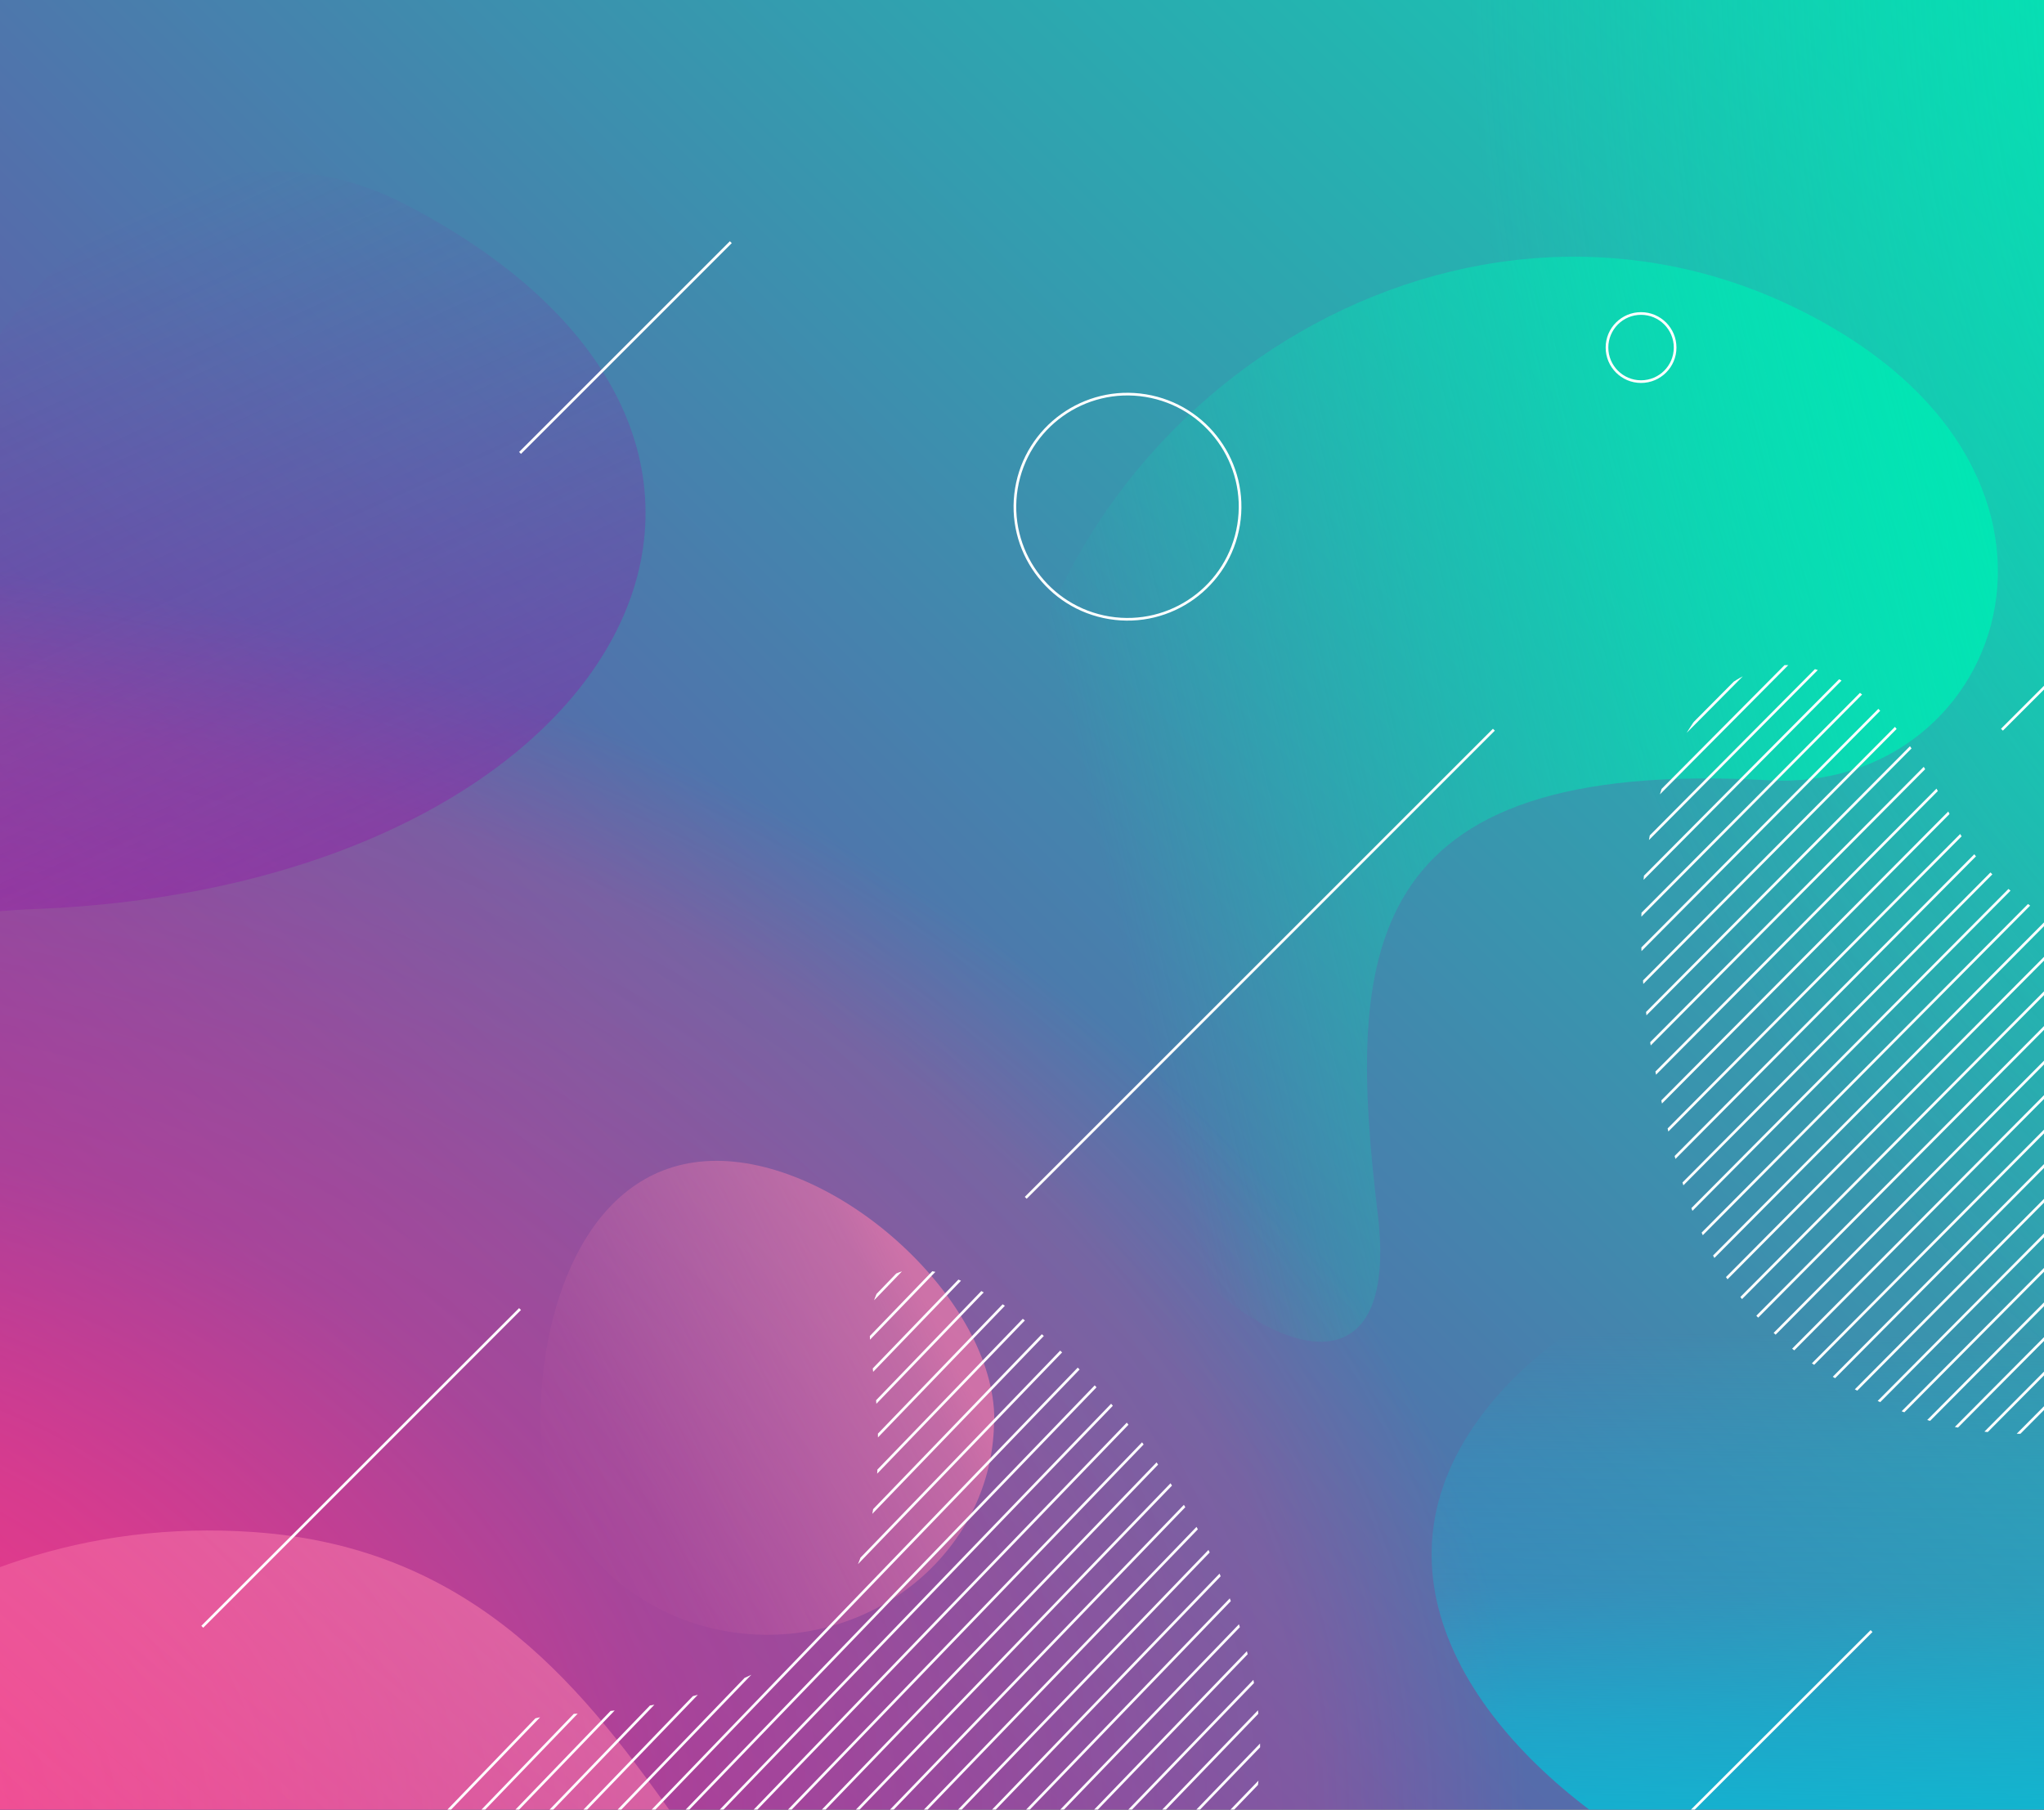 <?xml version="1.0" encoding="UTF-8"?>
<svg xmlns="http://www.w3.org/2000/svg" xmlns:xlink="http://www.w3.org/1999/xlink" version="1.1" viewBox="0 0 768 680">
  <rect x="0" y="0" width="768" height="680" fill="#333333" stroke="none"/>
  <!-- Generator: Adobe Illustrator 29.1.0, SVG Export Plug-In . SVG Version: 2.1.0 Build 142)  -->
  <defs>
    <style>
      .st0, .st1, .st2 {
        fill: none;
      }

      .st3 {
        fill: url(#linear-gradient1);
      }

      .st4 {
        fill: url(#linear-gradient4);
        mix-blend-mode: screen;
      }

      .st5 {
        fill: url(#linear-gradient6);
        opacity: .8;
      }

      .st1, .st2 {
        stroke: #fff;
        stroke-miterlimit: 10;
      }

      .st6 {
        fill: url(#linear-gradient2);
        mix-blend-mode: color-burn;
      }

      .st7 {
        fill: url(#linear-gradient);
      }

      .st8 {
        isolation: isolate;
      }

      .st9 {
        clip-path: url(#clippath-1);
      }

      .st10 {
        clip-path: url(#clippath-3);
      }

      .st11 {
        clip-path: url(#clippath-2);
      }

      .st12 {
        fill: url(#radial-gradient);
        mix-blend-mode: lighten;
      }

      .st13 {
        fill: url(#linear-gradient5);
        mix-blend-mode: multiply;
        opacity: .7;
      }

      .st2, .st14, .st15, .st16 {
        mix-blend-mode: overlay;
      }

      .st15 {
        fill: url(#linear-gradient3);
        opacity: .6;
      }

      .st16 {
        fill: url(#linear-gradient7);
      }

      .st17 {
        clip-path: url(#clippath);
      }

      .st18 {
        fill: url(#radial-gradient1);
        mix-blend-mode: color;
      }
    </style>
    <linearGradient id="linear-gradient" x1="-54.7" y1="778.7" x2="822.7" y2="-98.7" gradientUnits="userSpaceOnUse">
      <stop offset="0" stop-color="#8f19a6"/>
      <stop offset=".1" stop-color="#8428a7"/>
      <stop offset=".3" stop-color="#6851a9"/>
      <stop offset=".6" stop-color="#3a93ae"/>
      <stop offset="1" stop-color="#00e9b4"/>
    </linearGradient>
    <clipPath id="clippath">
      <rect class="st0" x="-142.5" y="-11" width="1052.9" height="701.9"/>
    </clipPath>
    <radialGradient id="radial-gradient" cx="1160" cy="-29.8" fx="1160" fy="-29.8" r="699" gradientTransform="translate(179.5) scale(.7 1)" gradientUnits="userSpaceOnUse">
      <stop offset="0" stop-color="#00e9b4"/>
      <stop offset="0" stop-color="#00e9b4" stop-opacity=".9"/>
      <stop offset=".3" stop-color="#00e9b4" stop-opacity=".6"/>
      <stop offset=".6" stop-color="#00e9b4" stop-opacity=".3"/>
      <stop offset=".8" stop-color="#00e9b4" stop-opacity=".1"/>
      <stop offset=".9" stop-color="#00e9b4" stop-opacity="0"/>
      <stop offset="1" stop-color="#00e9b4" stop-opacity="0"/>
    </radialGradient>
    <radialGradient id="radial-gradient1" cx="-31.8" cy="684.1" fx="-31.8" fy="684.1" r="532.9" gradientTransform="translate(-98.1) scale(1.5 1)" gradientUnits="userSpaceOnUse">
      <stop offset="0" stop-color="#ff3e83"/>
      <stop offset=".3" stop-color="#ff3e83" stop-opacity=".7"/>
      <stop offset=".5" stop-color="#ff3e83" stop-opacity=".4"/>
      <stop offset=".8" stop-color="#ff3e83" stop-opacity=".2"/>
      <stop offset=".9" stop-color="#ff3e83" stop-opacity="0"/>
      <stop offset="1" stop-color="#ff3e83" stop-opacity="0"/>
    </radialGradient>
    <clipPath id="clippath-1">
      <rect class="st0" x="-142.5" y="-11" width="1052.9" height="701.9"/>
    </clipPath>
    <linearGradient id="linear-gradient1" x1="170.5" y1="428.4" x2="565.9" y2="428.4" gradientTransform="translate(1027.9 620.5) rotate(166.3)" gradientUnits="userSpaceOnUse">
      <stop offset="0" stop-color="#00e9b4"/>
      <stop offset="0" stop-color="#00e9b4" stop-opacity=".9"/>
      <stop offset=".3" stop-color="#00e9b4" stop-opacity=".6"/>
      <stop offset=".6" stop-color="#00e9b4" stop-opacity=".3"/>
      <stop offset=".8" stop-color="#00e9b4" stop-opacity=".1"/>
      <stop offset=".9" stop-color="#00e9b4" stop-opacity="0"/>
      <stop offset="1" stop-color="#00e9b4" stop-opacity="0"/>
    </linearGradient>
    <linearGradient id="linear-gradient2" x1="841.3" y1="1154.7" x2="1082" y2="1035.7" gradientTransform="translate(-221.1 622.9) rotate(-76.7)" gradientUnits="userSpaceOnUse">
      <stop offset="0" stop-color="#ff80ad" stop-opacity="0"/>
      <stop offset="0" stop-color="#ff80ad" stop-opacity="0"/>
      <stop offset=".2" stop-color="#ff80ad" stop-opacity=".1"/>
      <stop offset=".4" stop-color="#ff80ad" stop-opacity=".3"/>
      <stop offset=".6" stop-color="#ff80ad" stop-opacity=".5"/>
      <stop offset=".9" stop-color="#ff80ad" stop-opacity=".8"/>
      <stop offset="1" stop-color="#ff80ad"/>
    </linearGradient>
    <linearGradient id="linear-gradient3" x1="205.2" y1="563.5" x2="349.7" y2="492.1" gradientTransform="matrix(1,0,0,1,0,0)" xlink:href="#linear-gradient2"/>
    <linearGradient id="linear-gradient4" x1="27.1" y1="659.4" x2="-119.3" y2="48" gradientTransform="translate(-68.4 44.2) rotate(-11.2)" gradientUnits="userSpaceOnUse">
      <stop offset="0" stop-color="#8f19a6"/>
      <stop offset=".2" stop-color="#8f19a6" stop-opacity=".8"/>
      <stop offset=".4" stop-color="#8f19a6" stop-opacity=".5"/>
      <stop offset=".7" stop-color="#8f19a6" stop-opacity=".2"/>
      <stop offset=".9" stop-color="#8f19a6" stop-opacity="0"/>
      <stop offset="1" stop-color="#8f19a6" stop-opacity="0"/>
    </linearGradient>
    <linearGradient id="linear-gradient5" x1="578.1" y1="15.2" x2="431.7" y2="-596.2" gradientTransform="translate(633.1 42.1) rotate(53.6)" gradientUnits="userSpaceOnUse">
      <stop offset="0" stop-color="#00c6db"/>
      <stop offset="0" stop-color="#00c6db" stop-opacity=".9"/>
      <stop offset=".3" stop-color="#00c6db" stop-opacity=".6"/>
      <stop offset=".5" stop-color="#00c6db" stop-opacity=".3"/>
      <stop offset=".7" stop-color="#00c6db" stop-opacity=".2"/>
      <stop offset=".9" stop-color="#00c6db" stop-opacity="0"/>
      <stop offset="1" stop-color="#00c6db" stop-opacity="0"/>
    </linearGradient>
    <linearGradient id="linear-gradient6" x1="465.3" y1="1118" x2="318.9" y2="506.6" gradientTransform="translate(633.1 42.1) rotate(53.6)" xlink:href="#linear-gradient2"/>
    <linearGradient id="linear-gradient7" x1="366.8" y1="680.7" x2="583.9" y2="573.4" gradientTransform="translate(-99.2 737.2) rotate(-63)" xlink:href="#linear-gradient5"/>
    <clipPath id="clippath-2">
      <path class="st0" d="M887.8,439.5c2.9,54.9-94.7,129.2-182.8,86.7-58-28-71.2-64.7-82.6-121.4-28.7-142.1,56.4-212.1,110.7-97.7,30.5,64.3,150.9,60.7,154.7,132.4Z"/>
    </clipPath>
    <clipPath id="clippath-3">
      <path class="st0" d="M327.5,510.9c10.7,78.1-11.8,128.7-115.5,133.3-72.3,3.2-75.7,126.8,26.9,172.7,102.5,45.9,223.5-32.4,234.1-149.3,10.5-116.9-159.1-255.9-145.4-156.7Z"/>
    </clipPath>
  </defs>
  <g class="st8">
    <g id="_图层_2" data-name="图层_2">
      <g>
        <g>
          <rect class="st7" x="-142.5" y="-11" width="1052.9" height="701.9"/>
          <g class="st17">
            <g>
              <ellipse class="st12" cx="994.4" cy="-29.8" rx="491" ry="698.9"/>
              <ellipse class="st18" cx="-146.7" cy="684.1" rx="815.1" ry="532.9"/>
            </g>
          </g>
        </g>
        <g class="st9">
          <g>
            <path class="st3" d="M517.7,456.5c-11.6-97.4-8.3-172,146.9-163.3,89.9,5,134.1-119.2,7.5-178.7s-279.1,35.3-294.9,180.5c-15.8,145.3,155.2,285.3,140.5,161.5Z"/>
            <path class="st6" d="M1129.5-34.8c16.5,80.4,165.2,13.3,64.4,67.1-100.7,53.8-213.8,38.7-252.5-33.8-38.7-72.4-42.8-175.2,68.7-199.9,110.1-24.4,110.1,122,119.3,166.6Z"/>
            <path class="st15" d="M373.5,533.5c0,44.6-38.2,80.8-85.2,80.8s-85.2-36.2-85.2-80.8,19-97.3,66.1-97.3,104.4,52.7,104.4,97.3Z"/>
            <path class="st4" d="M-333,393.4C-250.9,246.1-65.2,337.5-38.3,216.3-11.5,95.6,75.3,36.8,152.5,76.9,325.1,166.7,233.8,333.1,12.7,341.6c-178.4,6.9-196.1,190.3-179.5,354.7,16.5,164.5-289.9-81-166.2-303Z"/>
            <path class="st13" d="M1050,12.3c168.2,11.7,164.4,218.7,285.5,191.5,120.7-27.1,210.8,26.5,207.3,113.5-7.9,194.4-197.3,182.5-299-14-82-158.5-255.6-96.6-397.4-11.8-141.9,84.9-49.8-296.8,203.6-279.2Z"/>
            <path class="st5" d="M95.3,575.7c168.2,11.7,164.4,218.7,285.5,191.5,120.7-27.1,210.8,26.5,207.3,113.5-7.9,194.4-197.3,182.5-299-14-82-158.5-255.6-96.6-397.4-11.8-141.9,84.9-49.8-296.8,203.6-279.2Z"/>
            <path class="st16" d="M748.6,473.8c59.7,30.5,82.1,106.2,50,169.2-32.1,63-106.6,89.4-166.3,59-59.7-30.5-117.3-91.9-85.2-154.9,32.1-63,141.8-103.8,201.5-73.3Z"/>
            <g class="st14">
              <g class="st11">
                <g>
                  <line class="st1" x1="575.9" y1="800.4" x2="906.4" y2="467.7"/>
                  <line class="st1" x1="575.1" y1="788.2" x2="905.6" y2="455.5"/>
                  <line class="st1" x1="574.4" y1="776" x2="904.8" y2="443.3"/>
                  <line class="st1" x1="573.6" y1="763.8" x2="904.1" y2="431.1"/>
                  <line class="st1" x1="572.9" y1="751.6" x2="903.3" y2="418.8"/>
                  <line class="st1" x1="572.1" y1="739.3" x2="902.6" y2="406.6"/>
                  <line class="st1" x1="571.4" y1="727.1" x2="901.8" y2="394.4"/>
                  <line class="st1" x1="570.6" y1="714.9" x2="901" y2="382.2"/>
                  <line class="st1" x1="569.8" y1="702.7" x2="900.3" y2="370"/>
                  <line class="st1" x1="569.1" y1="690.4" x2="899.5" y2="357.7"/>
                  <line class="st1" x1="568.3" y1="678.2" x2="898.8" y2="345.5"/>
                  <line class="st1" x1="567.6" y1="666" x2="898" y2="333.3"/>
                  <line class="st1" x1="566.8" y1="653.8" x2="897.2" y2="321.1"/>
                  <line class="st1" x1="566" y1="641.5" x2="896.5" y2="308.8"/>
                  <line class="st1" x1="565.3" y1="629.3" x2="895.7" y2="296.6"/>
                  <line class="st1" x1="564.5" y1="617.1" x2="895" y2="284.4"/>
                  <line class="st1" x1="563.8" y1="604.9" x2="894.2" y2="272.2"/>
                  <line class="st1" x1="563" y1="592.7" x2="893.4" y2="260"/>
                  <line class="st1" x1="562.2" y1="580.4" x2="892.7" y2="247.7"/>
                  <line class="st1" x1="561.5" y1="568.2" x2="891.9" y2="235.5"/>
                  <line class="st1" x1="560.7" y1="556" x2="891.2" y2="223.3"/>
                  <line class="st1" x1="560" y1="543.8" x2="890.4" y2="211.1"/>
                  <line class="st1" x1="559.2" y1="531.5" x2="889.7" y2="198.8"/>
                  <line class="st1" x1="558.4" y1="519.3" x2="888.9" y2="186.6"/>
                  <line class="st1" x1="557.7" y1="507.1" x2="888.1" y2="174.4"/>
                  <line class="st1" x1="556.9" y1="494.9" x2="887.4" y2="162.2"/>
                  <line class="st1" x1="556.2" y1="482.7" x2="886.6" y2="150"/>
                  <line class="st1" x1="555.4" y1="470.4" x2="885.9" y2="137.7"/>
                  <line class="st1" x1="554.6" y1="458.2" x2="885.1" y2="125.5"/>
                  <line class="st1" x1="553.9" y1="446" x2="884.3" y2="113.3"/>
                  <line class="st1" x1="553.1" y1="433.8" x2="883.6" y2="101.1"/>
                  <line class="st1" x1="552.4" y1="421.5" x2="882.8" y2="88.8"/>
                  <line class="st1" x1="551.6" y1="409.3" x2="882.1" y2="76.6"/>
                  <line class="st1" x1="550.8" y1="397.1" x2="881.3" y2="64.4"/>
                  <line class="st1" x1="550.1" y1="384.9" x2="880.5" y2="52.2"/>
                  <line class="st1" x1="549.3" y1="372.7" x2="879.8" y2="39.9"/>
                  <line class="st1" x1="548.6" y1="360.4" x2="879" y2="27.7"/>
                  <line class="st1" x1="547.8" y1="348.2" x2="878.3" y2="15.5"/>
                  <line class="st1" x1="547" y1="336" x2="877.5" y2="3.3"/>
                  <line class="st1" x1="546.3" y1="323.8" x2="876.7" y2="-8.9"/>
                </g>
                <path class="st1" d="M772,124.9"/>
              </g>
            </g>
            <g class="st14">
              <g class="st10">
                <g>
                  <line class="st1" x1="121.8" y1="1113.6" x2="518.7" y2="701.8"/>
                  <line class="st1" x1="121.6" y1="1100.5" x2="518.5" y2="688.8"/>
                  <line class="st1" x1="121.3" y1="1087.5" x2="518.2" y2="675.8"/>
                  <line class="st1" x1="121.1" y1="1074.5" x2="518" y2="662.8"/>
                  <line class="st1" x1="120.8" y1="1061.5" x2="517.8" y2="649.7"/>
                  <line class="st1" x1="120.6" y1="1048.5" x2="517.5" y2="636.7"/>
                  <line class="st1" x1="120.4" y1="1035.4" x2="517.3" y2="623.7"/>
                  <line class="st1" x1="120.1" y1="1022.4" x2="517" y2="610.7"/>
                  <line class="st1" x1="119.9" y1="1009.4" x2="516.8" y2="597.6"/>
                  <line class="st1" x1="119.6" y1="996.4" x2="516.6" y2="584.6"/>
                  <line class="st1" x1="119.4" y1="983.3" x2="516.3" y2="571.6"/>
                  <line class="st1" x1="119.2" y1="970.3" x2="516.1" y2="558.6"/>
                  <line class="st1" x1="118.9" y1="957.3" x2="515.8" y2="545.6"/>
                  <line class="st1" x1="118.7" y1="944.3" x2="515.6" y2="532.5"/>
                  <line class="st1" x1="118.4" y1="931.3" x2="515.4" y2="519.5"/>
                  <line class="st1" x1="118.2" y1="918.2" x2="515.1" y2="506.5"/>
                  <line class="st1" x1="118" y1="905.2" x2="514.9" y2="493.5"/>
                  <line class="st1" x1="117.7" y1="892.2" x2="514.6" y2="480.5"/>
                  <line class="st1" x1="117.5" y1="879.2" x2="514.4" y2="467.4"/>
                  <line class="st1" x1="117.3" y1="866.2" x2="514.2" y2="454.4"/>
                  <line class="st1" x1="117" y1="853.1" x2="513.9" y2="441.4"/>
                  <line class="st1" x1="116.8" y1="840.1" x2="513.7" y2="428.4"/>
                  <line class="st1" x1="116.5" y1="827.1" x2="513.5" y2="415.3"/>
                  <line class="st1" x1="116.3" y1="814.1" x2="513.2" y2="402.3"/>
                  <line class="st1" x1="116.1" y1="801" x2="513" y2="389.3"/>
                  <line class="st1" x1="115.8" y1="788" x2="512.7" y2="376.3"/>
                  <line class="st1" x1="115.6" y1="775" x2="512.5" y2="363.3"/>
                  <line class="st1" x1="115.3" y1="762" x2="512.3" y2="350.2"/>
                  <line class="st1" x1="115.1" y1="749" x2="512" y2="337.2"/>
                  <line class="st1" x1="114.9" y1="735.9" x2="511.8" y2="324.2"/>
                  <line class="st1" x1="114.6" y1="722.9" x2="511.5" y2="311.2"/>
                  <line class="st1" x1="114.4" y1="709.9" x2="511.3" y2="298.2"/>
                  <line class="st1" x1="114.2" y1="696.9" x2="511.1" y2="285.1"/>
                  <line class="st1" x1="113.9" y1="683.9" x2="510.8" y2="272.1"/>
                  <line class="st1" x1="113.7" y1="670.8" x2="510.6" y2="259.1"/>
                  <line class="st1" x1="113.4" y1="657.8" x2="510.4" y2="246.1"/>
                  <line class="st1" x1="113.2" y1="644.8" x2="510.1" y2="233"/>
                  <line class="st1" x1="113" y1="631.8" x2="509.9" y2="220"/>
                  <line class="st1" x1="112.7" y1="618.7" x2="509.6" y2="207"/>
                  <line class="st1" x1="112.5" y1="605.7" x2="509.4" y2="194"/>
                </g>
              </g>
            </g>
            <circle class="st2" cx="423.5" cy="190.2" r="42.3" transform="translate(167.5 577.6) rotate(-80.7)"/>
            <circle class="st2" cx="813.2" cy="632.9" r="21.5" transform="translate(-209.3 760.4) rotate(-45)"/>
            <circle class="st2" cx="-65.1" cy="566.4" r="12.8"/>
            <circle class="st2" cx="616.6" cy="130.6" r="12.8"/>
            <line class="st2" x1="385.4" y1="450.1" x2="561.3" y2="274.2"/>
            <line class="st2" x1="527.3" y1="788.7" x2="703.2" y2="612.9"/>
            <line class="st2" x1="76" y1="611.3" x2="195.4" y2="491.9"/>
            <line class="st2" x1="-191" y1="309.6" x2="-71.6" y2="190.2"/>
            <line class="st2" x1="752.2" y1="274.2" x2="846.6" y2="179.8"/>
            <line class="st2" x1="195.4" y1="170.2" x2="274.6" y2="91"/>
          </g>
        </g>
      </g>
    </g>
  </g>
</svg>